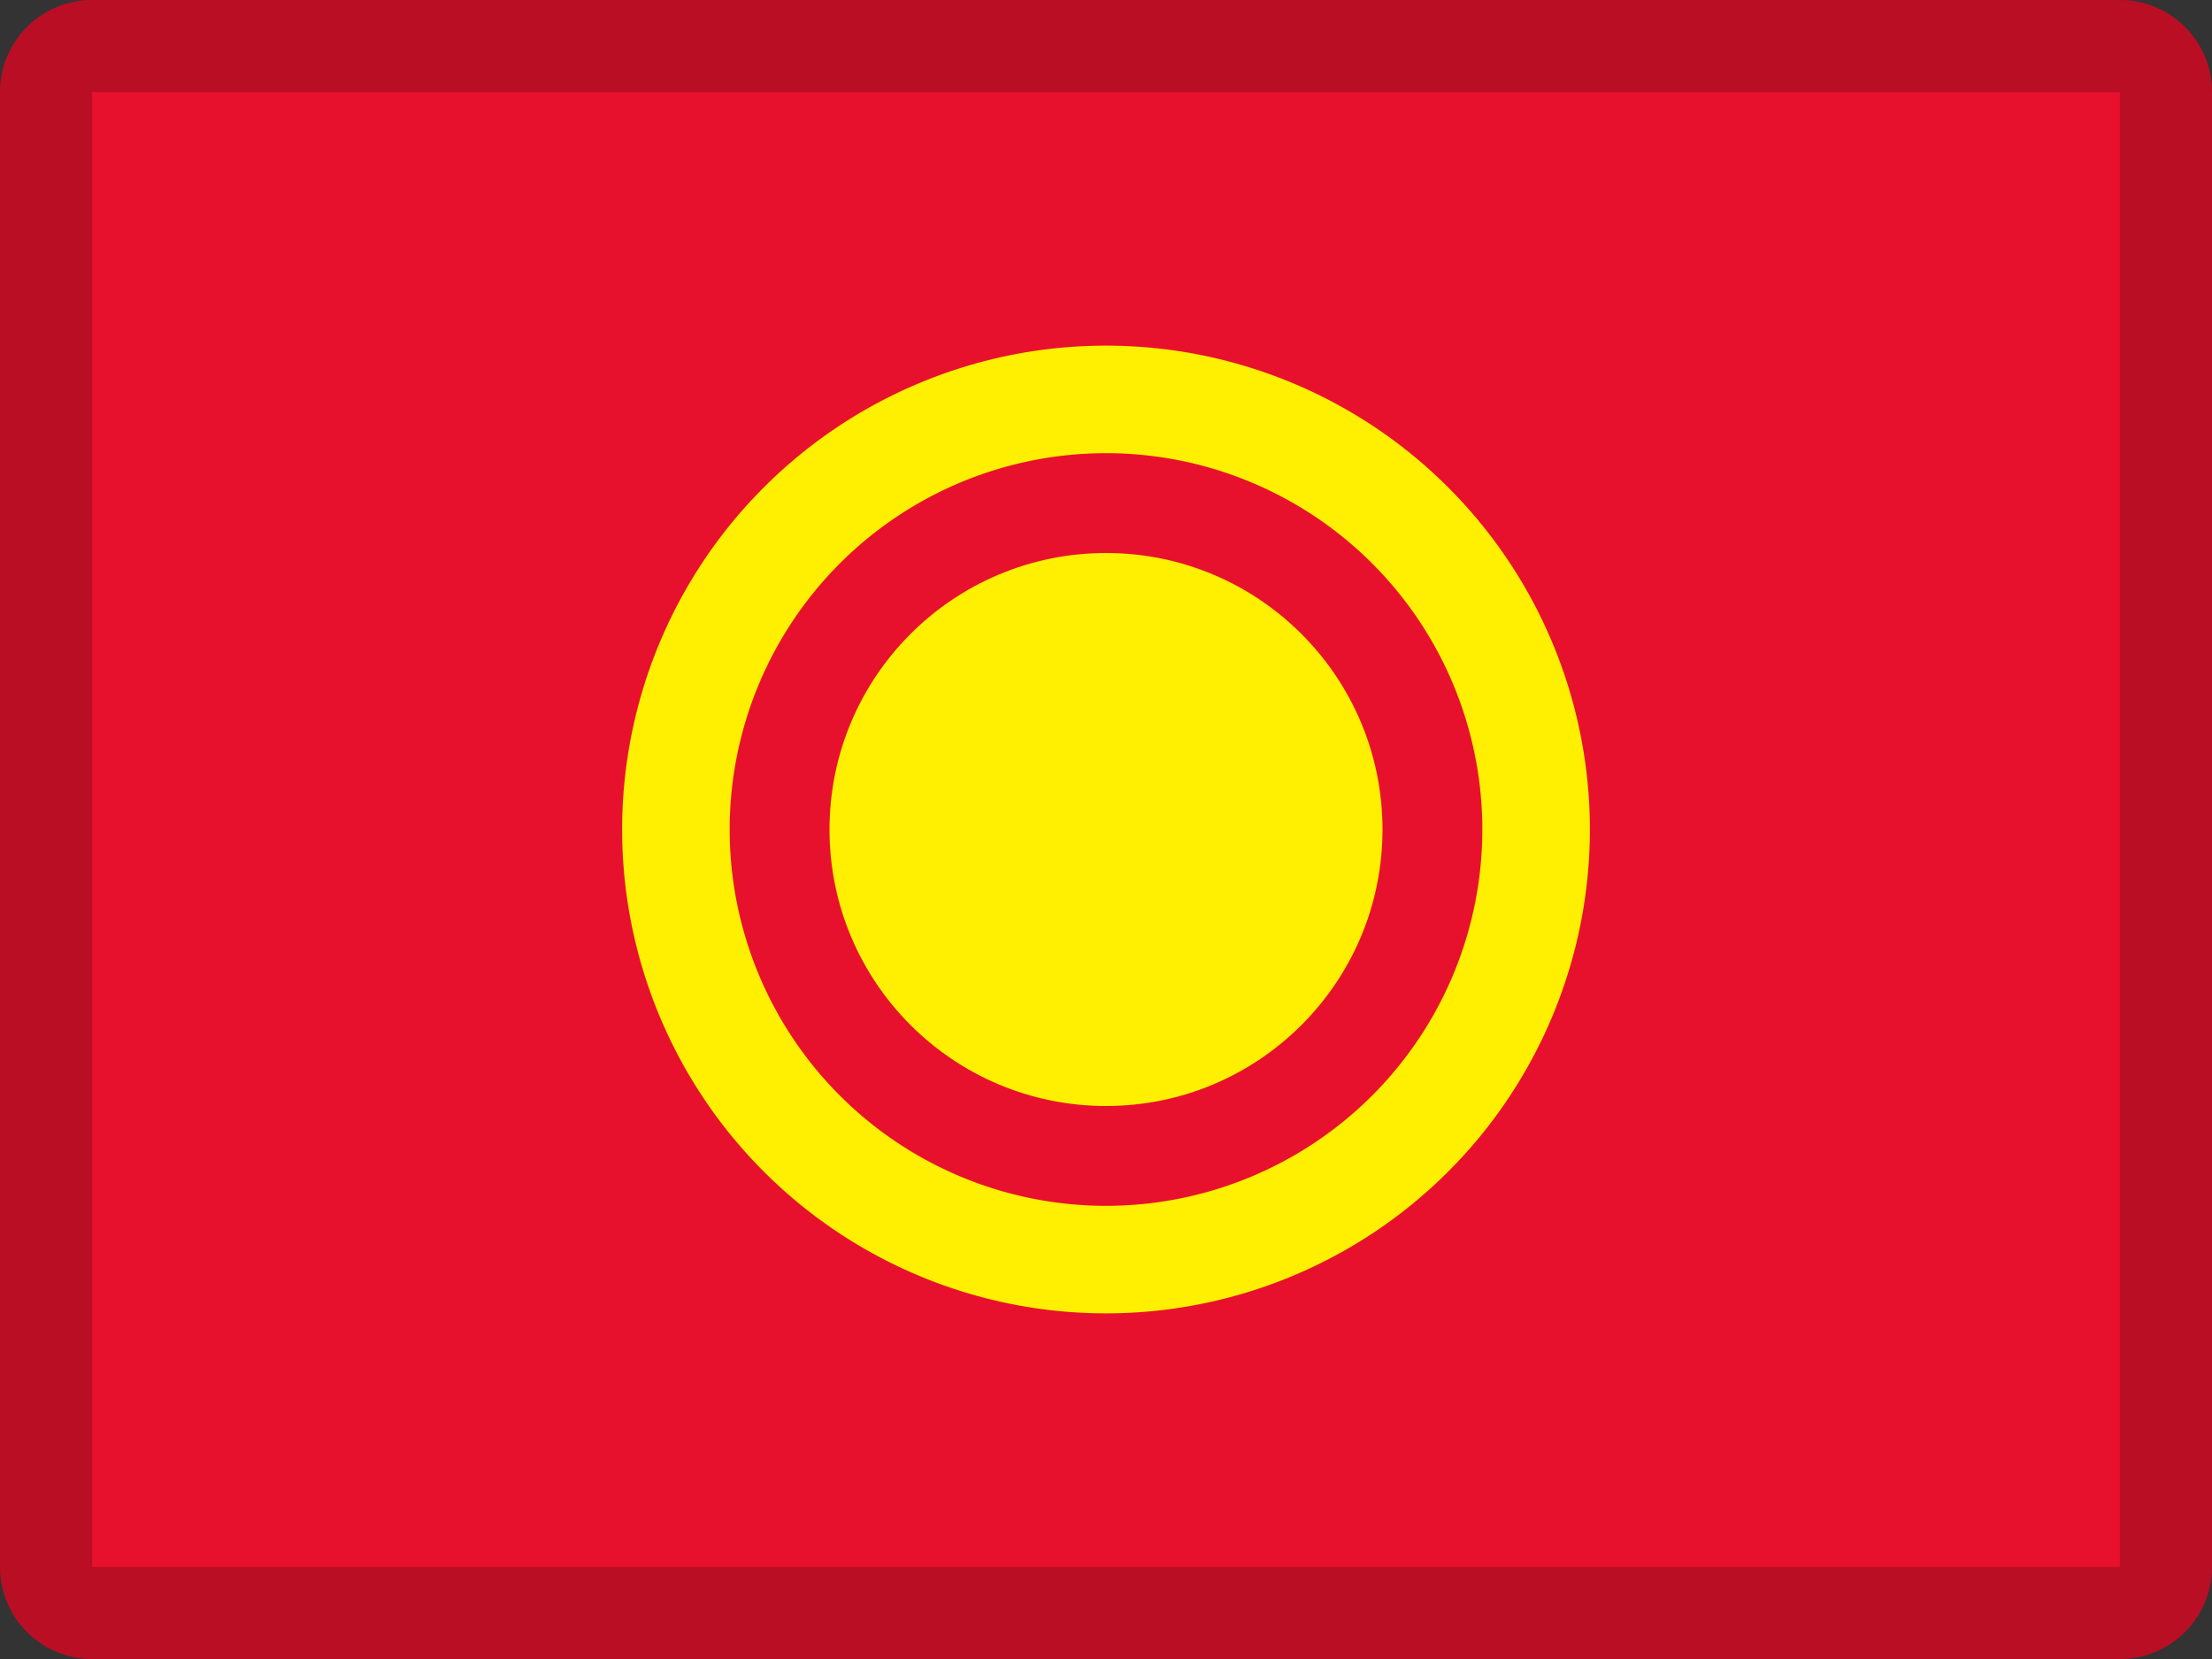 <svg xmlns="http://www.w3.org/2000/svg" width="24" height="18" viewBox="0 0 24 18"><rect x="0" y="0" width="24" height="18" fill="#333333" stroke="none"/><g fill="none" fill-rule="evenodd"><path fill="#E8112D" d="M1 0h22a1 1 0 0 1 1 1v16a1 1 0 0 1-1 1H1a1 1 0 0 1-1-1V1a1 1 0 0 1 1-1z"/><path fill="#000" fill-rule="nonzero" d="M1 1v16h22V1H1zm0-1h22a1 1 0 0 1 1 1v16a1 1 0 0 1-1 1H1a1 1 0 0 1-1-1V1a1 1 0 0 1 1-1z" opacity=".2"/><circle cx="12" cy="9" r="3" fill="#FFEF00"/><path fill="#FFEF00" fill-rule="nonzero" d="M12 14.25a5.25 5.25 0 1 1 0-10.5 5.25 5.25 0 0 1 0 10.5zm0-1.167a4.083 4.083 0 1 0 0-8.166 4.083 4.083 0 0 0 0 8.166z"/></g></svg>